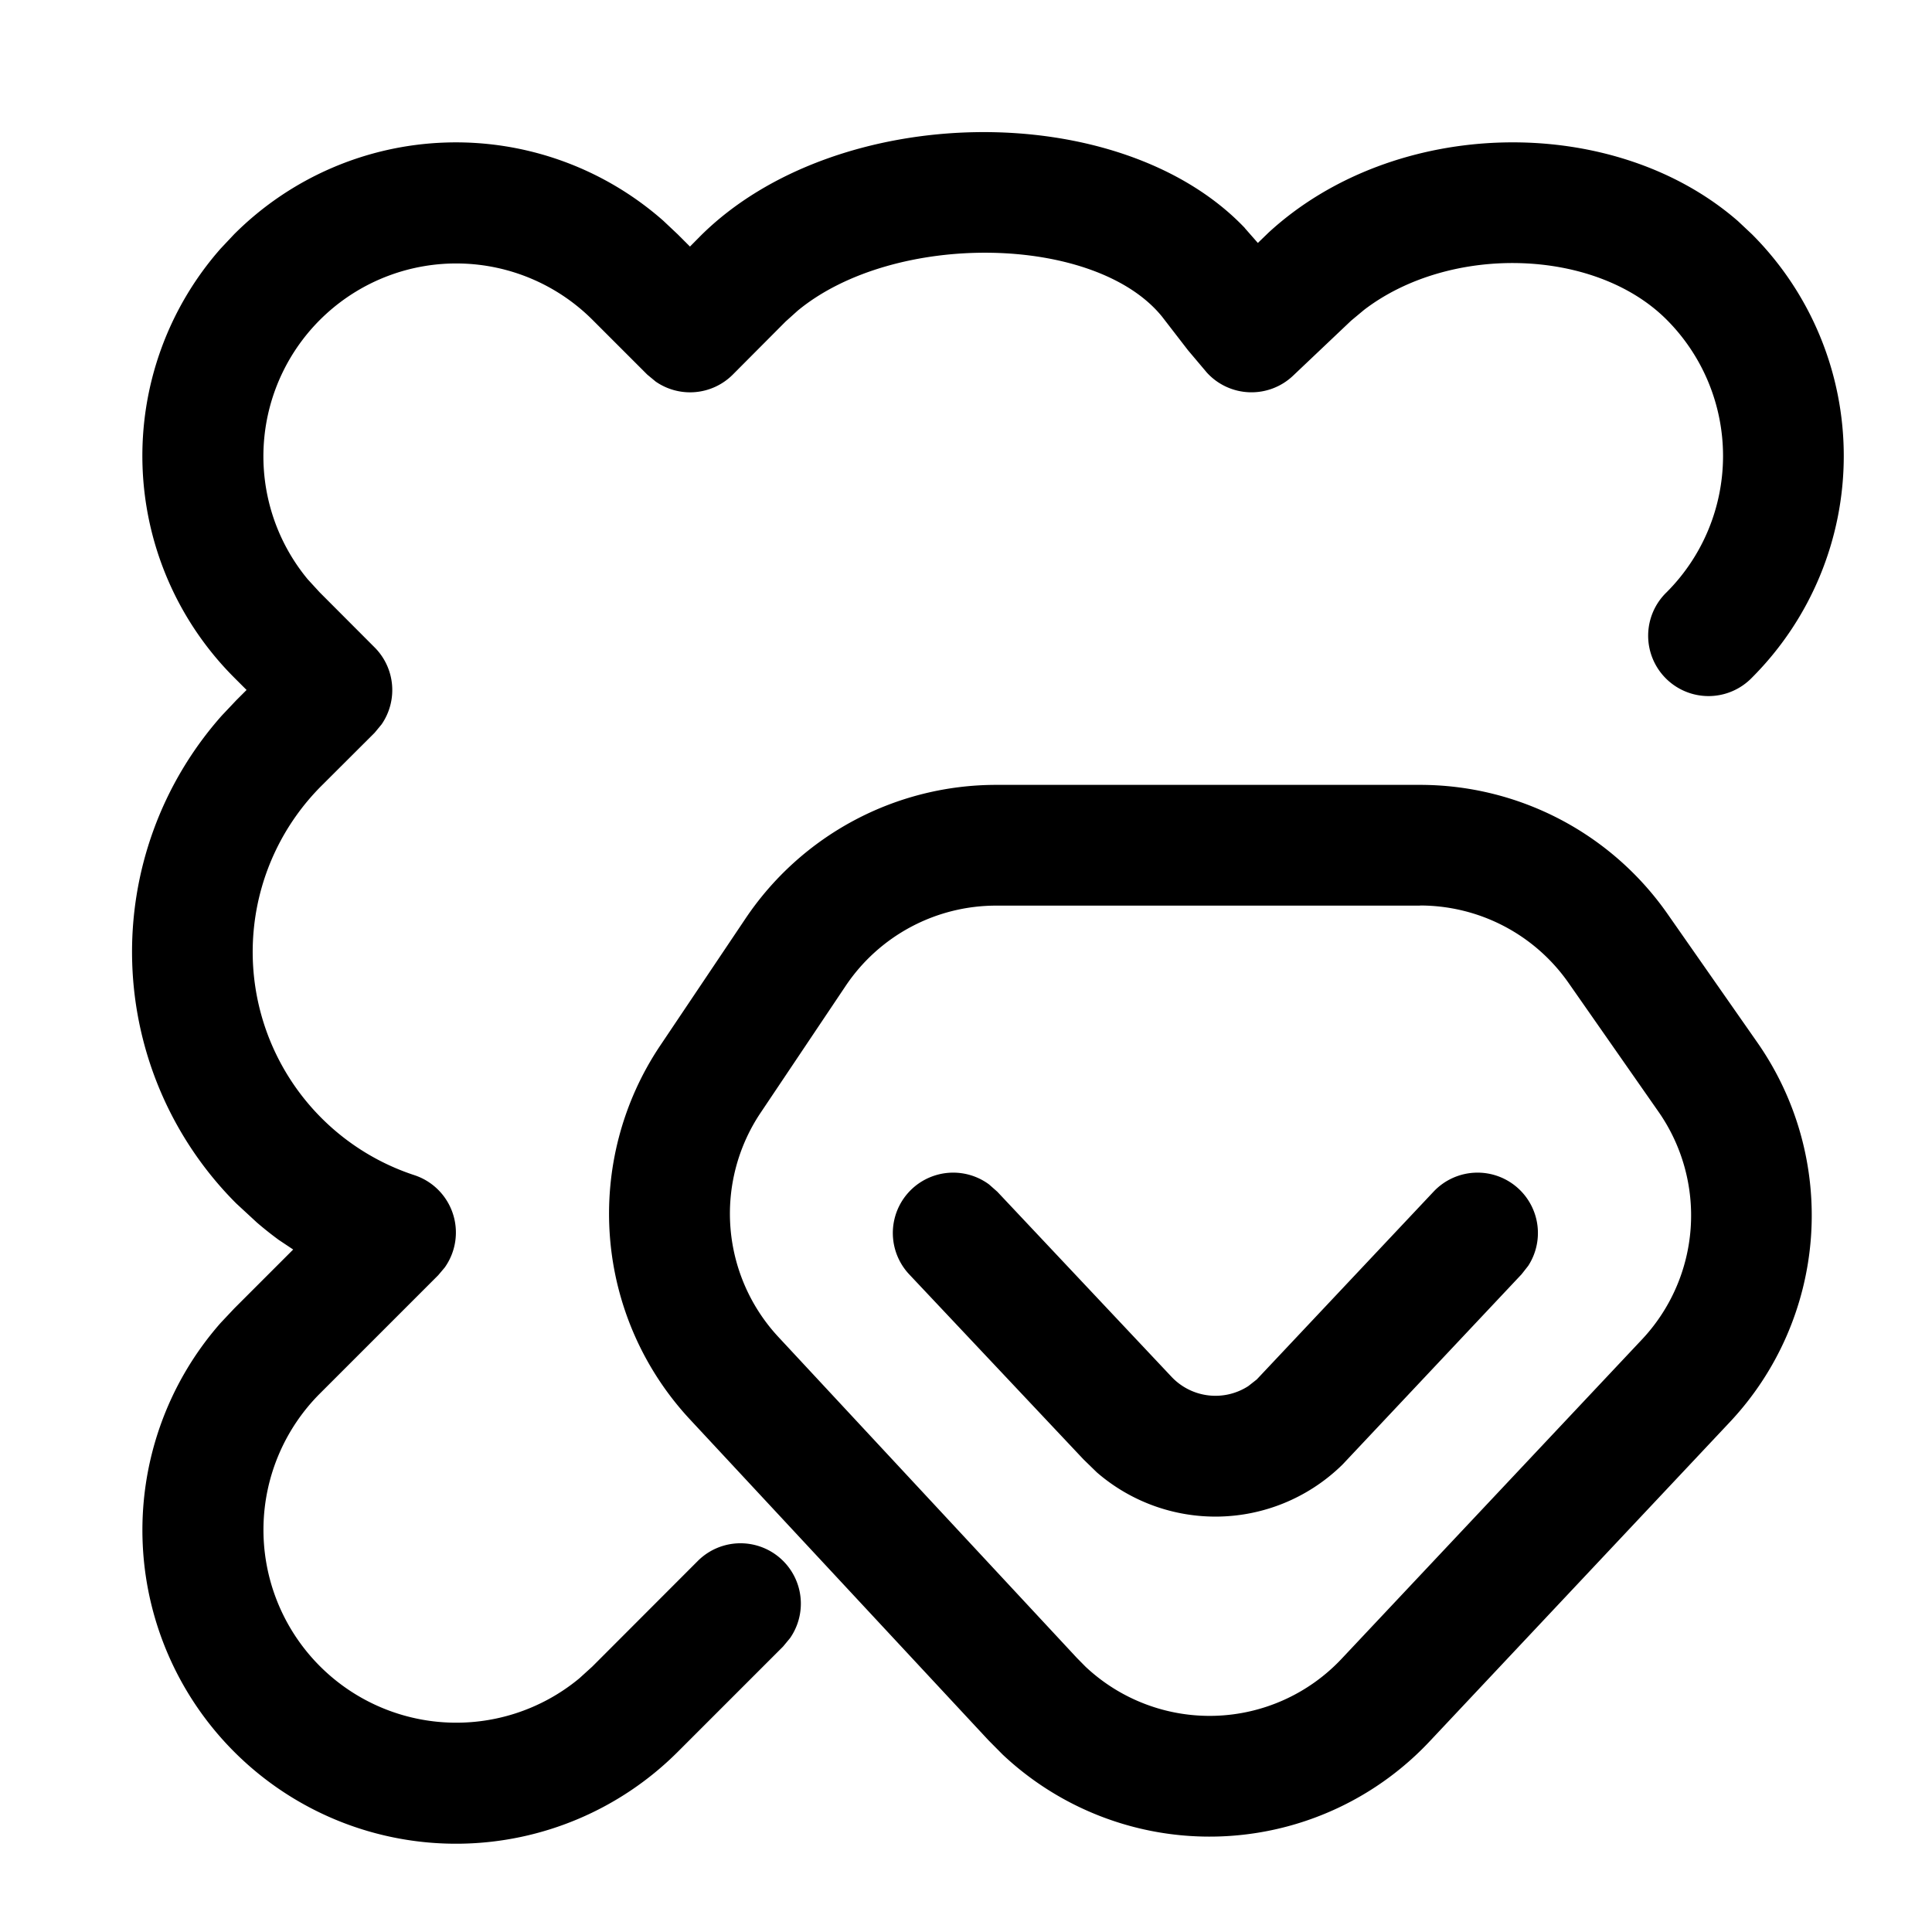 <svg class="icon" viewBox="0 0 1024 1024" xmlns="http://www.w3.org/2000/svg" width="200" height="200"><defs><style/></defs><path d="M659.776 120.896l6.912 7.872 5.76-5.568c66.88-61.44 182.4-63.744 248.704-6.016l7.424 6.976a166.208 166.208 0 0 1 0 235.008 32 32 0 1 1-45.248-45.248 102.208 102.208 0 0 0 0-144.512c-38.08-38.08-114.816-40-160.32-5.184l-6.912 5.76-30.784 29.184a32 32 0 0 1-45.632-1.664L629.632 185.6 616 167.936c-35.328-43.84-141.952-45.632-193.216-3.264l-6.4 5.76-28.032 28.16a32 32 0 0 1-40.832 3.648l-4.48-3.712-29.12-29.12a102.208 102.208 0 0 0-150.848 137.6l6.336 6.912 29.12 29.184a32 32 0 0 1 3.712 40.832l-3.712 4.48-28.096 28.032a124.544 124.544 0 0 0 49.152 206.4 32 32 0 0 1 16.128 48.96l-3.456 4.096-62.848 62.848a102.208 102.208 0 0 0 137.6 150.848l6.912-6.272 55.808-55.872a32 32 0 0 1 49.024 40.768l-3.712 4.48-55.872 55.872a166.208 166.208 0 0 1-242.24-227.392l7.232-7.68 31.232-31.232-7.68-5.12a188.928 188.928 0 0 1-11.584-9.216l-10.944-10.112a188.608 188.608 0 0 1-7.616-258.56l7.68-8.128 5.44-5.44-6.528-6.528a166.208 166.208 0 0 1-7.232-227.392l7.232-7.68a166.208 166.208 0 0 1 227.328-7.168l7.68 7.232 6.528 6.528 5.44-5.504c71.744-71.616 222.4-73.984 288.704-4.288zM752.64 416a160 160 0 0 1 131.2 68.416l47.616 68.16A160 160 0 0 1 916.8 753.792l-159.168 169.28a160 160 0 0 1-226.176 6.912l-7.552-7.616-158.272-170.112a160 160 0 0 1-15.616-198.208l45.12-67.2A160 160 0 0 1 528 416zm0 64H528a96 96 0 0 0-79.744 42.496l-45.056 67.2a96 96 0 0 0 9.408 118.976l158.208 170.112 4.544 4.608a96 96 0 0 0 135.68-4.16l159.232-169.28a96 96 0 0 0 8.768-120.704l-47.68-68.288a96 96 0 0 0-78.72-41.024zm52.416 150.208a32 32 0 0 1 4.928 40.704l-3.52 4.48-94.848 100.8-1.6 1.536a96 96 0 0 1-128.64 2.688l-7.04-6.848-92.416-98.112a32 32 0 0 1 42.304-47.68l4.352 3.84 92.352 98.112a32 32 0 0 0 40.704 4.928l4.48-3.52 93.696-99.52a32 32 0 0 1 45.248-1.408z"/></svg>